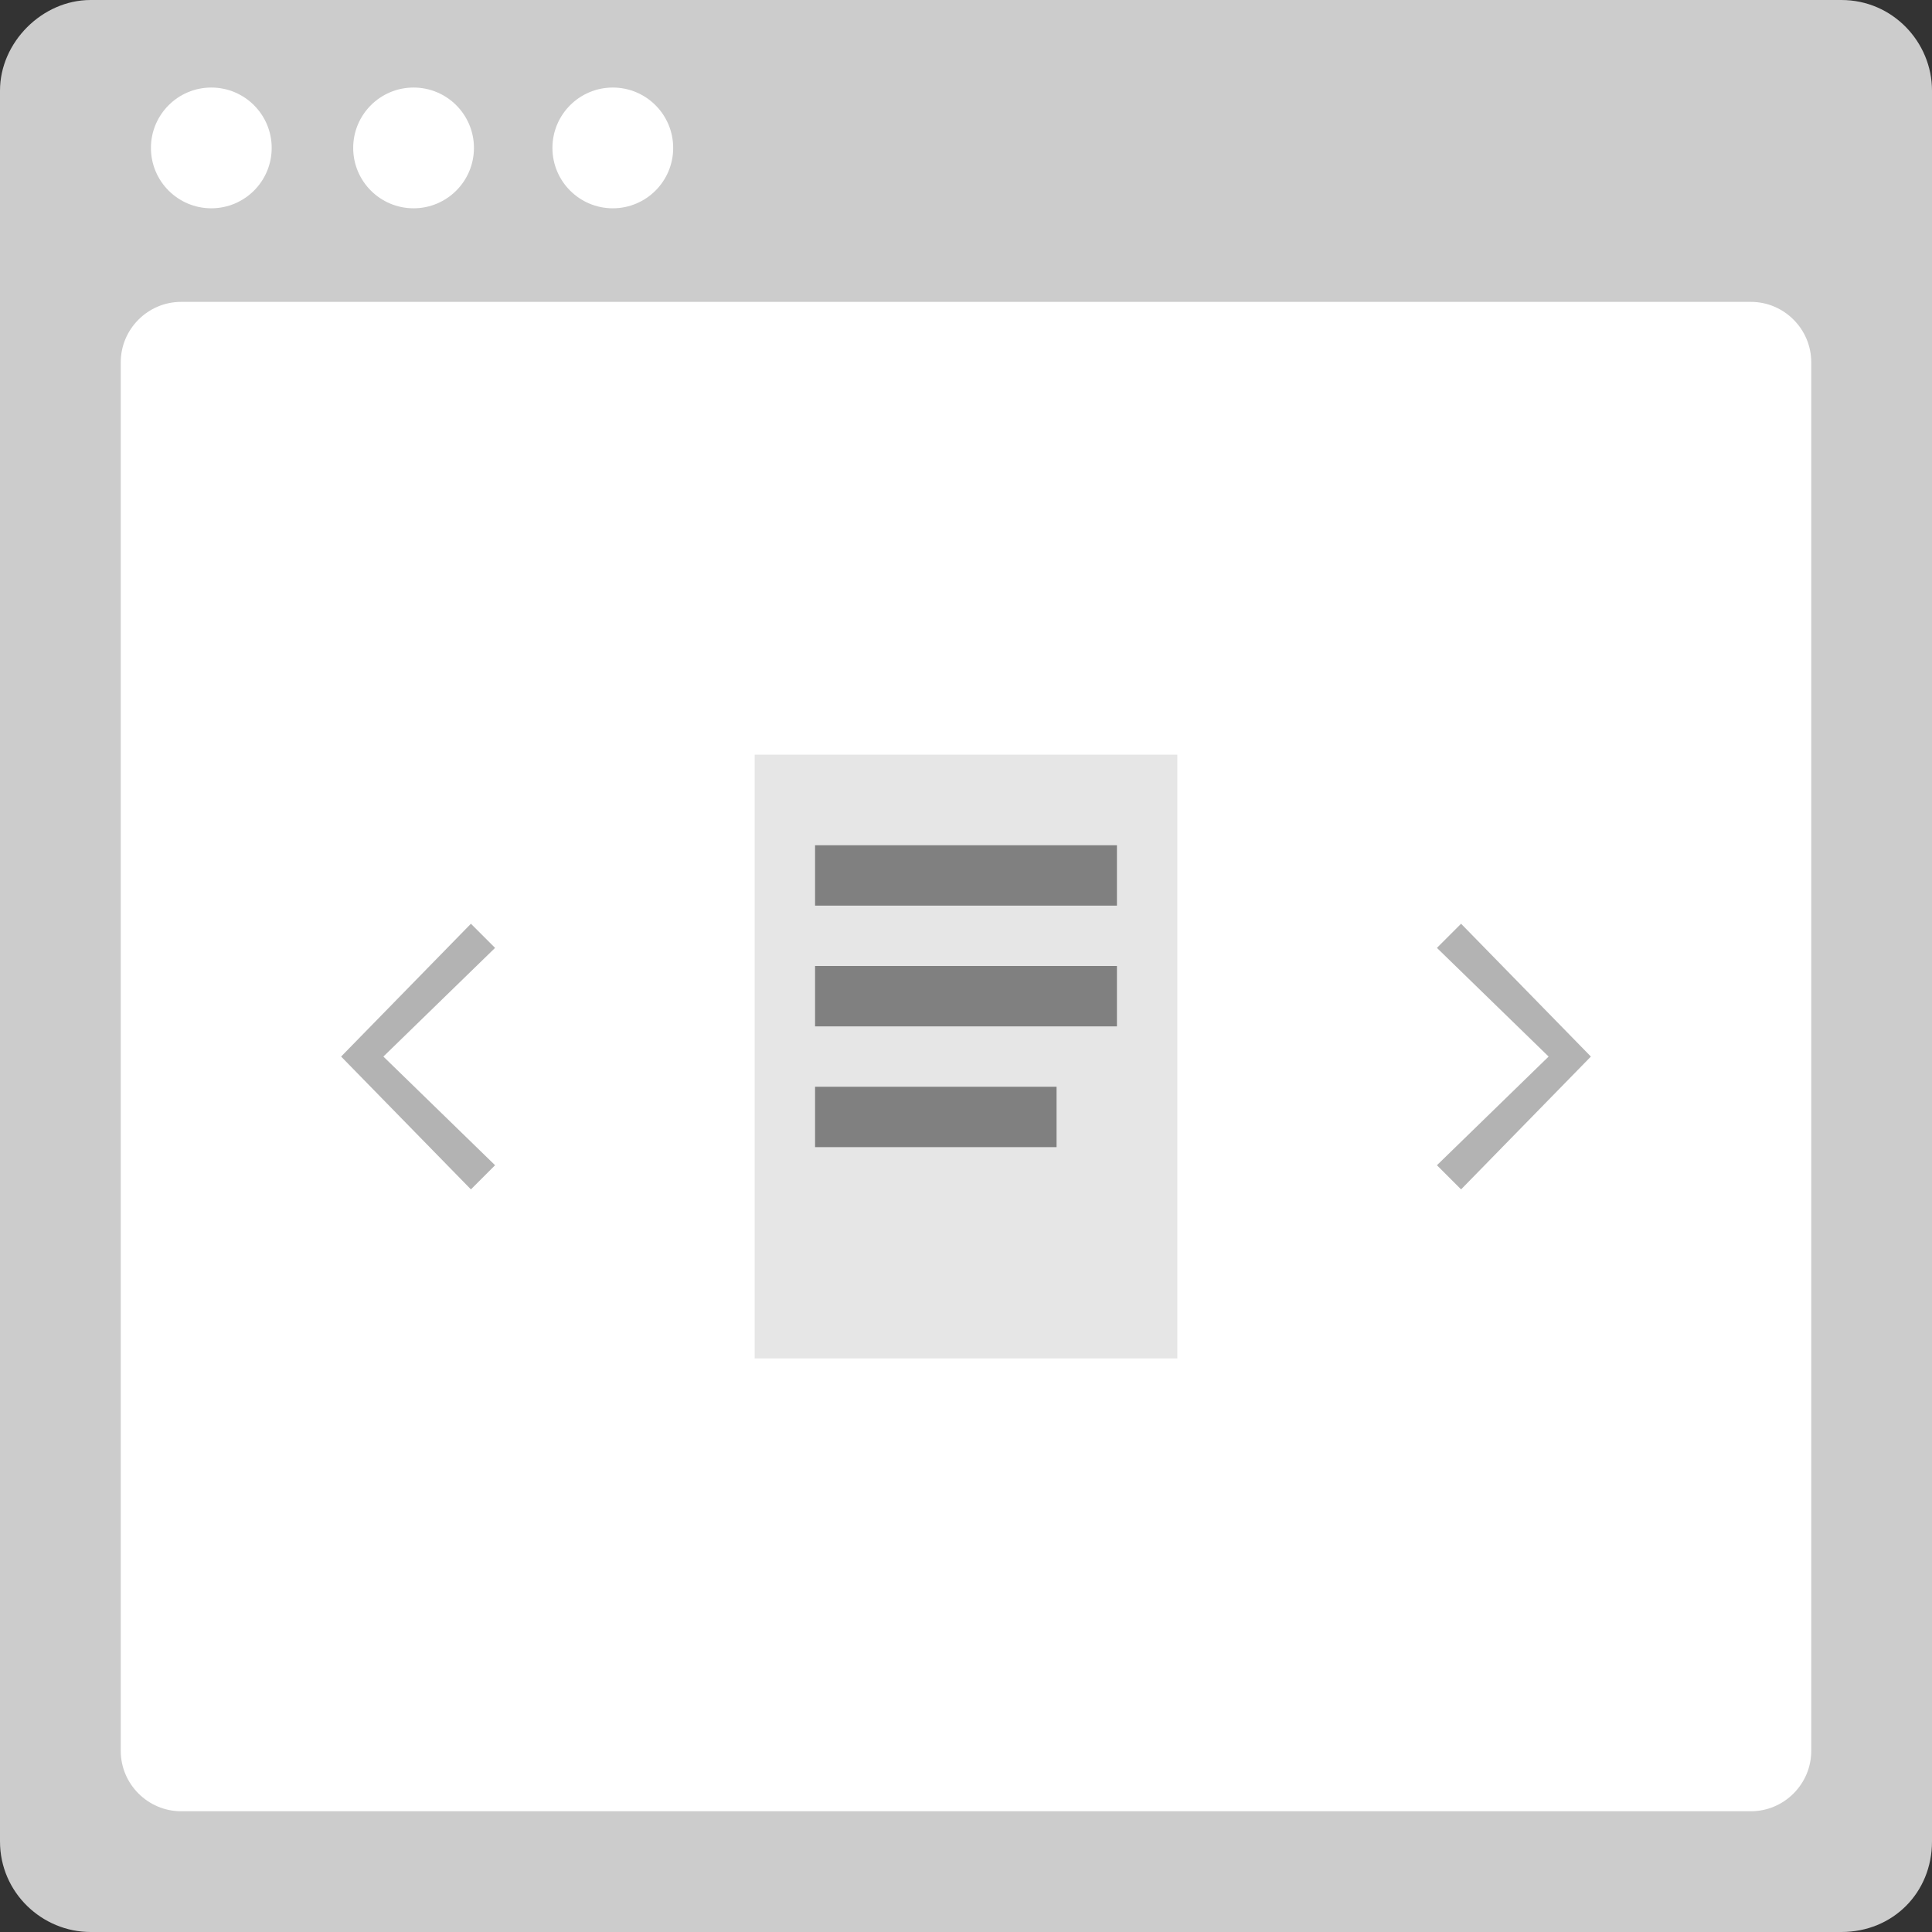 <?xml version="1.0" encoding="utf-8"?>
<!-- Generator: Adobe Illustrator 21.0.0, SVG Export Plug-In . SVG Version: 6.00 Build 0)  -->
<svg version="1.1" xmlns="http://www.w3.org/2000/svg" xmlns:xlink="http://www.w3.org/1999/xlink" x="0px" y="0px" width="64px"
	 height="64px" viewBox="0 0 64 64" style="enable-background:new 0 0 64 64;" xml:space="preserve">
<rect x="0" y="0" width="64" height="64" fill="#333333" stroke="none"/>
<style type="text/css">
	.st0{fill:#CCCCCC;}
	.st1{fill:#FFFFFF;}
	.st2{fill:#E6E6E6;}
	.st3{fill:#808080;}
	.st4{fill:none;stroke:#CCCCCC;stroke-miterlimit:10;}
	.st5{fill:#B3B3B3;}
	.st6{display:none;}
</style>
<g id="icon_frame">
	<path class="st0" d="M61,64H3c-1.6,0-3-1.3-3-3V3c0-1.6,1.4-3,3-3h58c1.7,0,3,1.4,3,3v58C64,62.7,62.7,64,61,64z"/>
	<path class="st1" d="M58,60H6c-1.1,0-2-0.9-2-2V12c0-1.1,0.9-2,2-2h52c1.1,0,2,0.9,2,2v46C60,59.1,59.1,60,58,60z"/>
	<circle class="st1" cx="7" cy="4.9" r="2"/>
	<circle class="st1" cx="13.7" cy="4.9" r="2"/>
	<circle class="st1" cx="20.3" cy="4.9" r="2"/>
</g>
<g id="ref">
	<rect x="25" y="25" transform="matrix(-1 -2.356894e-10 2.356894e-10 -1 64 70)" class="st2" width="14" height="20"/>
	<rect x="27" y="32" class="st3" width="10" height="2"/>
	<rect x="27" y="36" class="st3" width="8" height="2"/>
	<rect x="27" y="28" class="st3" width="10" height="2"/>
	<polygon class="st5" points="15.6,39.4 11.3,35 15.6,30.6 16.4,31.4 12.7,35 16.4,38.6 	"/>
	<polygon class="st5" points="48.4,39.4 47.6,38.6 51.3,35 47.6,31.4 48.4,30.6 52.7,35 	"/>
</g>
<g id="guides" class="st6">
</g>
</svg>
